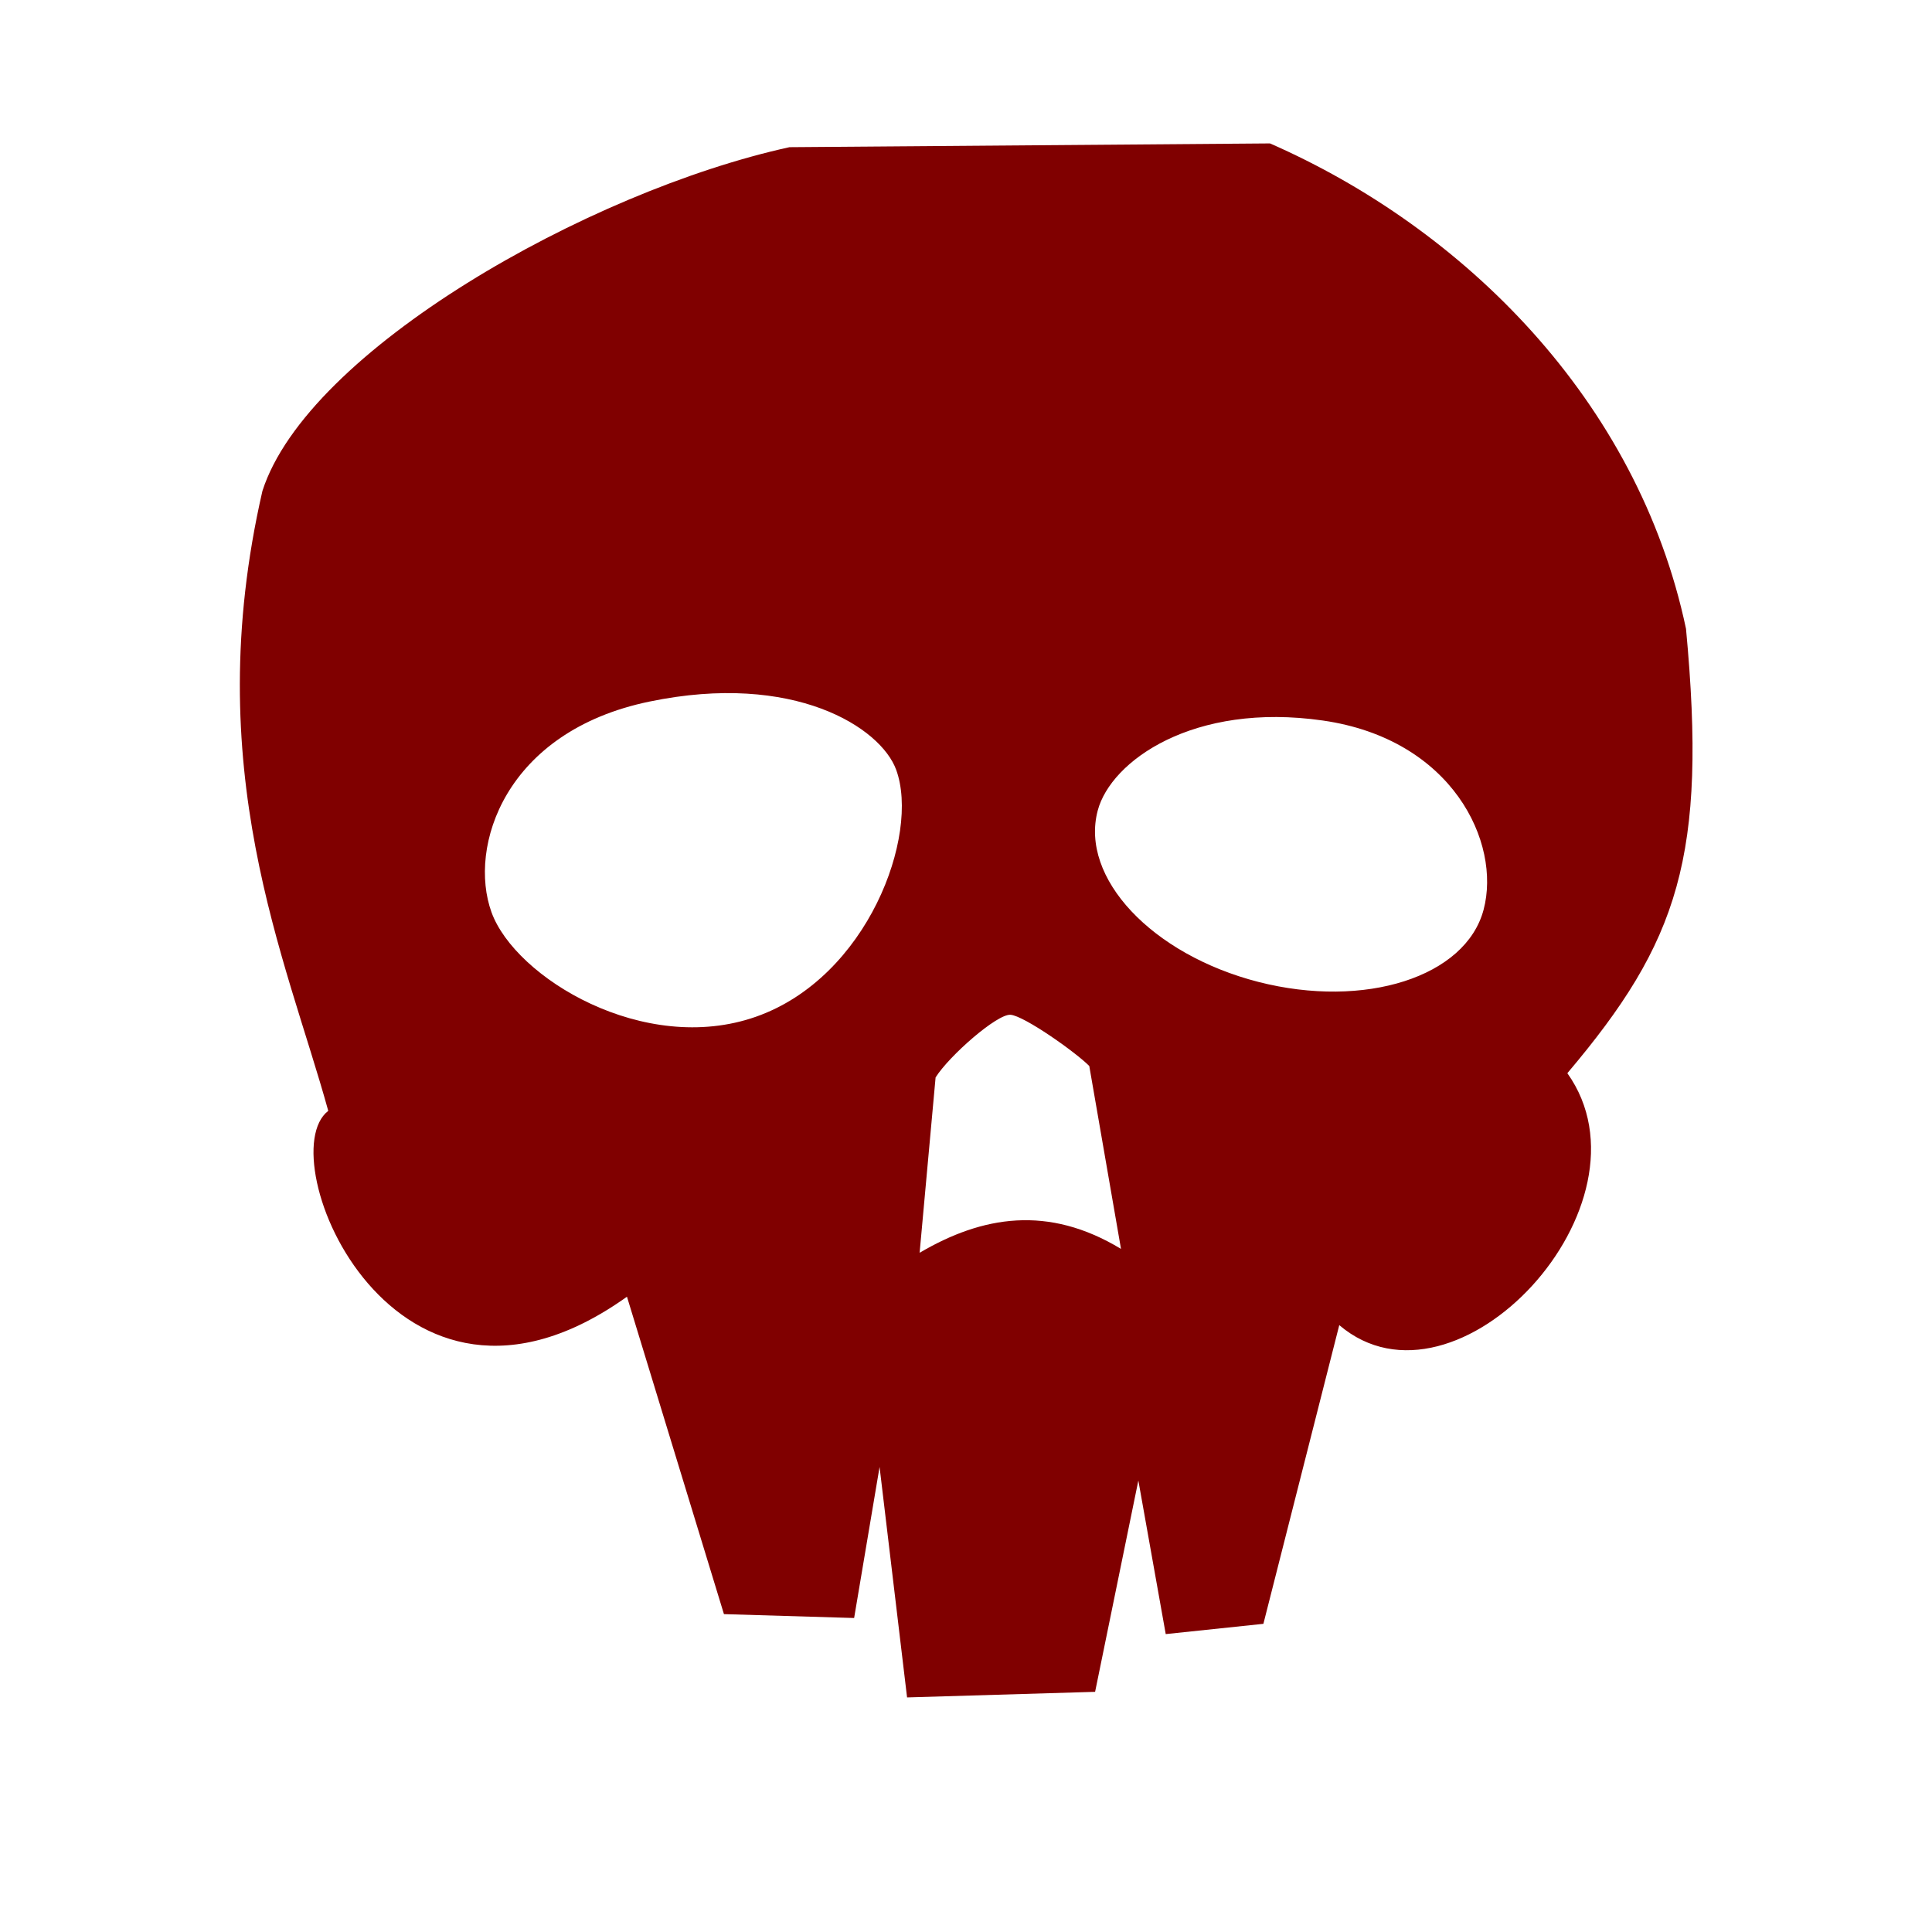 <?xml version="1.0" encoding="UTF-8" standalone="no"?>
<svg
   xmlns:dc="http://purl.org/dc/elements/1.1/"
   xmlns:cc="http://creativecommons.org/ns#"
   xmlns:rdf="http://www.w3.org/1999/02/22-rdf-syntax-ns#"
   xmlns:svg="http://www.w3.org/2000/svg"
   xmlns="http://www.w3.org/2000/svg"
   xmlns:sodipodi="http://sodipodi.sourceforge.net/DTD/sodipodi-0.dtd"
   xmlns:inkscape="http://www.inkscape.org/namespaces/inkscape"
   width="64"
   height="64"
   viewBox="0 0 16.933 16.933"
   version="1.1"
   id="svg8"
   inkscape:version="1.0.2 (e86c8708, 2021-01-15)"
   sodipodi:docname="skull.svg">
  <defs
     id="defs2" />
  <sodipodi:namedview
     id="base"
     pagecolor="#ffffff"
     bordercolor="#666666"
     borderopacity="1.0"
     inkscape:pageopacity="0.0"
     inkscape:pageshadow="2"
     inkscape:zoom="7.9195959"
     inkscape:cx="56.276524"
     inkscape:cy="29.312841"
     inkscape:document-units="px"
     inkscape:current-layer="layer1"
     inkscape:document-rotation="0"
     showgrid="true"
     units="px"
     inkscape:window-width="1440"
     inkscape:window-height="776"
     inkscape:window-x="0"
     inkscape:window-y="25"
     inkscape:window-maximized="0"
     inkscape:snap-global="false">
    <inkscape:grid
       type="xygrid"
       id="grid882"
       spacingx="2.117"
       spacingy="2.117"
       empspacing="4" />
  </sodipodi:namedview>
  <g
     inkscape:label="Layer 1"
     inkscape:groupmode="layer"
     id="layer1">
    <path
       id="path10"
       style="fill:#800000;stroke:none;stroke-width:0.291px;stroke-linecap:butt;stroke-linejoin:miter;stroke-opacity:1"
       d="M 6.919,1.29 C 5.15,1.678 2.695,3.074 2.3,4.303 1.741,6.74 2.506,8.393 2.877,9.736 2.354,10.138 3.454,12.823 5.495,11.365 l 0.85,2.782 1.141,0.034 0.223,-1.324 0.241,2.02 1.648,-0.049 0.379,-1.852 0.24,1.346 0.856,-0.09 0.665,-2.618 c 1.027,0.874 2.816,-1.06 1.999,-2.208 C 14.712,8.254 14.964,7.504 14.777,5.511 14.354,3.506 12.826,2 11.131,1.257 Z m 4.675,5.025 c 1.135,0.163 1.565,1.069 1.409,1.658 C 12.847,8.562 11.963,8.845 11.029,8.606 10.095,8.366 9.464,7.694 9.621,7.104 9.736,6.67 10.459,6.152 11.594,6.315 Z M 7.855,6.748 C 8.063,7.321 7.605,8.567 6.626,8.911 5.646,9.256 4.516,8.569 4.308,7.996 4.1,7.422 4.425,6.411 5.692,6.149 6.959,5.886 7.721,6.377 7.855,6.748 Z M 8.857,8.894 c 0.119,0.009 0.572,0.329 0.69,0.449 L 9.825,10.946 C 9.186,10.559 8.609,10.657 8.06,10.98 L 8.2,9.443 C 8.319,9.254 8.739,8.885 8.857,8.894 Z"
       sodipodi:nodetypes="ccccccccccccccccccccccccccccccccc" />
  </g>
</svg>
